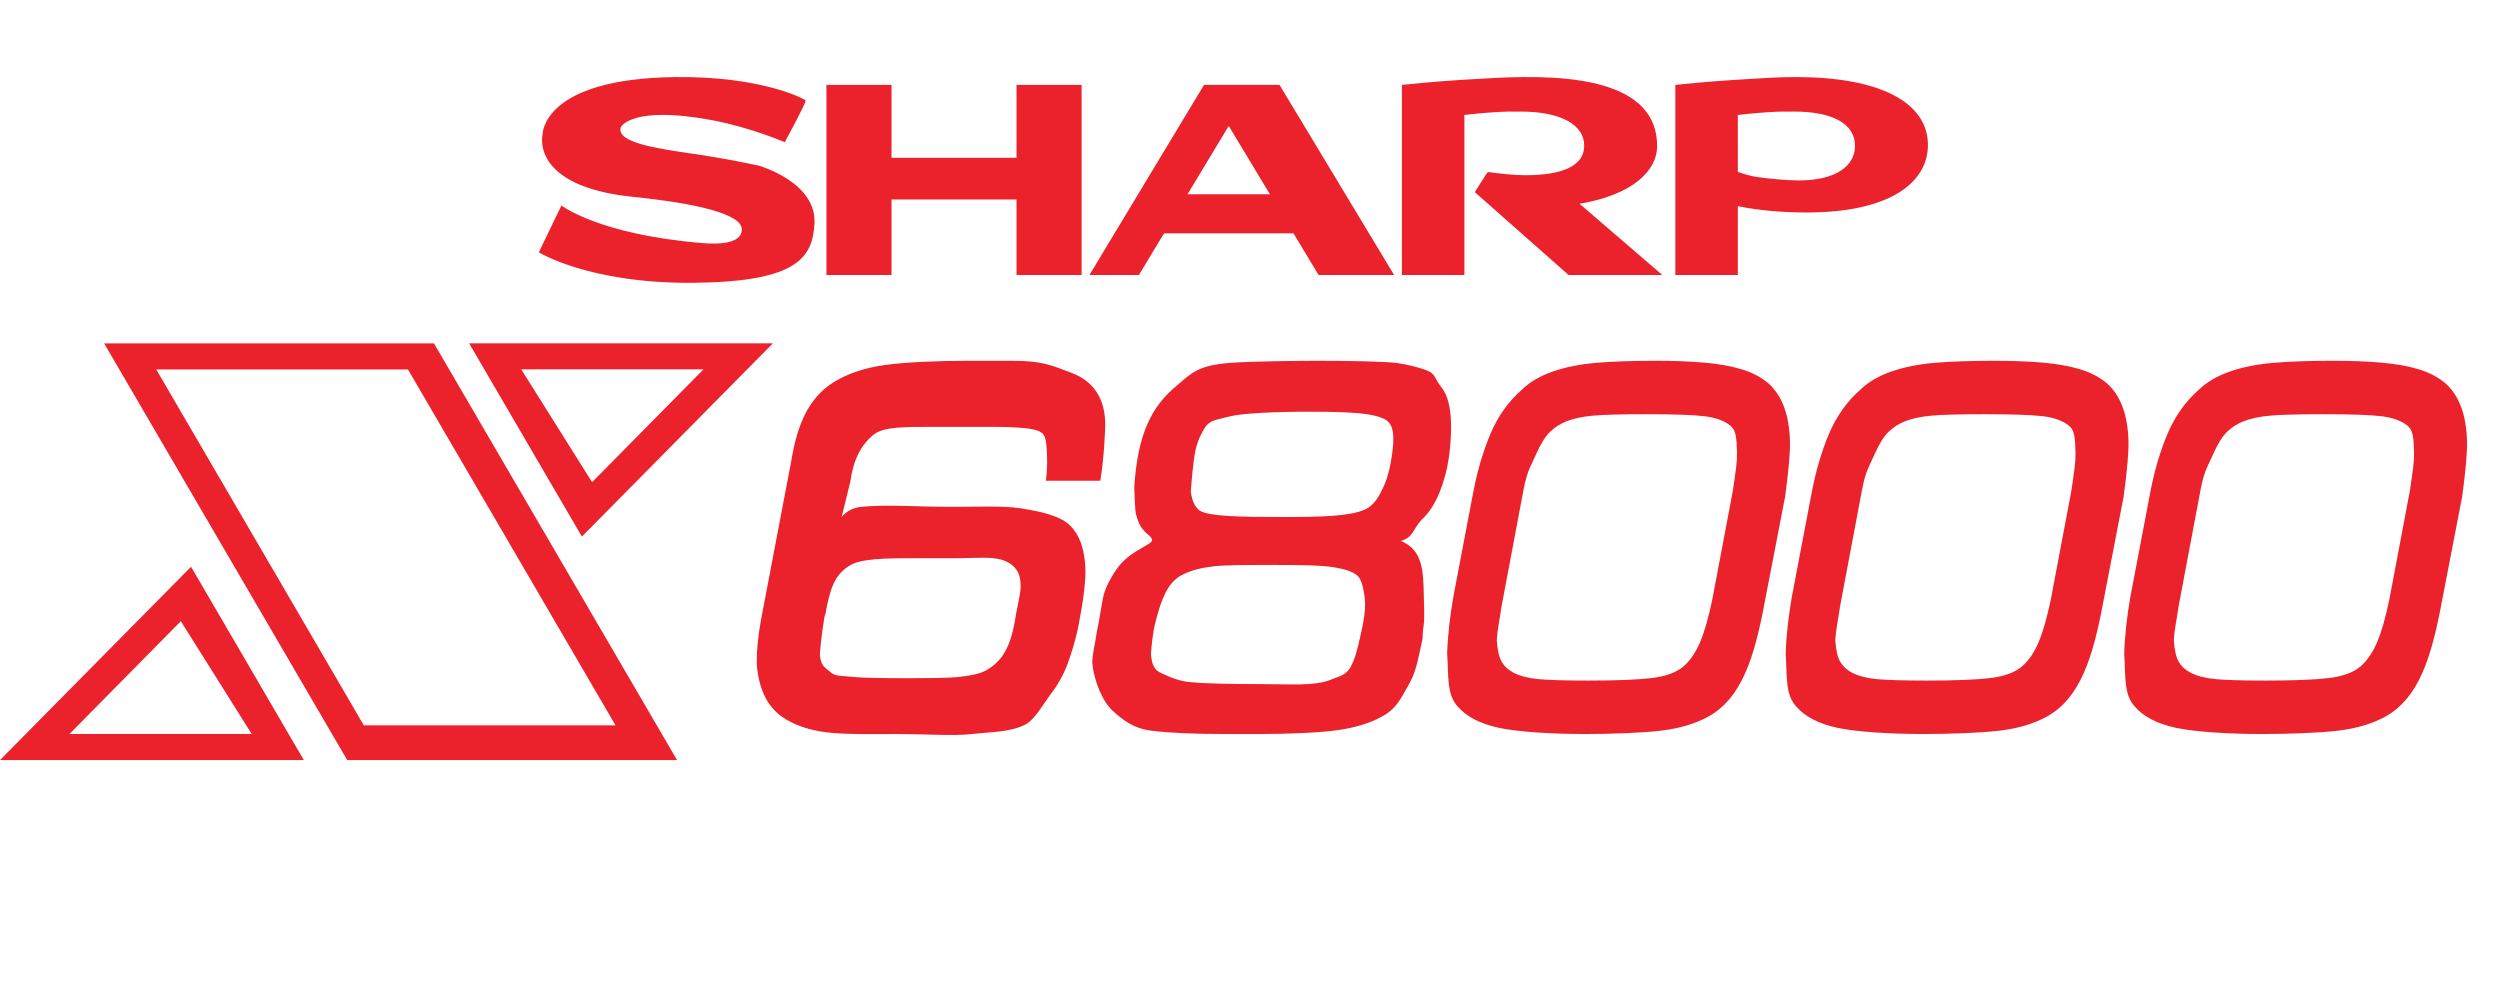 <?xml version="1.0" encoding="UTF-8" standalone="no"?>
<!-- Created with Inkscape (http://www.inkscape.org/) -->

<svg
   xmlns:dc="http://purl.org/dc/elements/1.1/"
   xmlns:cc="http://creativecommons.org/ns#"
   xmlns:rdf="http://www.w3.org/1999/02/22-rdf-syntax-ns#"
   xmlns:svg="http://www.w3.org/2000/svg"
   xmlns="http://www.w3.org/2000/svg"
   xmlns:sodipodi="http://sodipodi.sourceforge.net/DTD/sodipodi-0.dtd"
   xmlns:inkscape="http://www.inkscape.org/namespaces/inkscape"
   version="1.1"
   id="svg2"
   xml:space="preserve"
   width="500"
   height="200"
   viewBox="0 0 500 200"
   sodipodi:docname="x68000.svg"
   inkscape:version="0.92.5 (2060ec1f9f, 2020-04-08)"><defs
     id="defs6" /><sodipodi:namedview
     pagecolor="#ffffff"
     bordercolor="#666666"
     borderopacity="1"
     objecttolerance="10"
     gridtolerance="10"
     guidetolerance="10"
     inkscape:pageopacity="0"
     inkscape:pageshadow="2"
     inkscape:window-width="1366"
     inkscape:window-height="740"
     id="namedview4"
     showgrid="false"
     inkscape:pagecheckerboard="true"
     inkscape:zoom="0.7601519"
     inkscape:cx="566.02144"
     inkscape:cy="59.227321"
     inkscape:window-x="0"
     inkscape:window-y="0"
     inkscape:window-maximized="1"
     inkscape:current-layer="g10" /><g
     id="g10"
     inkscape:groupmode="layer"
     inkscape:label="ink_ext_XXXXXX"
     transform="matrix(1.333,0,0,-1.333,0,200)"><g
       id="g12"
       transform="matrix(0.049,0,0,0.049,0,36)"><path
         d="M 478.406,1196.02 H 1249.17 L 1884.75,106.309 H 1113.98 Z M 318.938,1275.75 1063.13,0 H 2073.1 L 1328.91,1275.75 H 318.938"
         style="fill:#eb222c;fill-opacity:1;fill-rule:nonzero;stroke:none"
         id="path14"
         inkscape:connector-curvature="0" /><path
         d="M 553.711,425.262 770.766,79.738 H 212.629 Z M 584.988,591.898 0,0 H 930.234 L 584.988,591.898"
         style="fill:#eb222c;fill-opacity:1;fill-rule:nonzero;stroke:none"
         id="path16"
         inkscape:connector-curvature="0" /><path
         d="m 1812.99,850.859 -217.06,345.521 h 558.14 z m -31.28,-166.55 584.99,591.801 h -930.24 l 345.25,-591.801"
         style="fill:#eb222c;fill-opacity:1;fill-rule:nonzero;stroke:none"
         id="path18"
         inkscape:connector-curvature="0" /><path
         d="m 3369.05,855.191 h -166.74 c 5.59,40.141 4.08,66.981 2.93,91.52 -1.15,24.988 -3.73,46.879 -15.06,54.929 -23.74,20.46 -120.49,18.62 -223.44,18.62 h -96.3 c -102.41,0 -162.3,0.61 -193.4,-22.428 -40.22,-31.273 -64.49,-79.102 -72.9,-143.434 l -27.12,-110.636 c 0,0 18.07,27.09 58.64,31.437 71.24,7.699 189.87,0.531 234.43,0.531 108.61,-1.859 198.36,4.52 256.75,-5.039 58.37,-9.66 121.9,-22.242 152.28,-55.211 26.85,-27.539 41.55,-69.808 44.21,-126.761 1.77,-37.571 -5.67,-98.981 -22.24,-184.02 -9.29,-41.027 -20.11,-78.058 -32.5,-110.91 -12.33,-32.969 -29.34,-63.519 -51.13,-91.707 -21.7,-28.172 -47.57,-76.992 -77.6,-93.293 -47.4,-24.18 -108.18,-22.59 -163.11,-29.051 -54.92,-6.477 -142.99,0 -230.25,0 -77.88,0 -156.9,-1.777 -213.6,4.961 -56.79,6.731 -103.56,23.121 -140.33,49.172 -44.92,32.688 -70.17,86.738 -75.57,162.039 -0.27,38.899 4.07,83.09 13.01,132.801 l 92.95,487.711 c 17.63,106.758 50.31,190.028 128.02,239.638 43.22,26.93 95.68,44.74 157.34,53.42 61.74,8.77 163.55,13.11 252.4,13.11 h 136.6 c 92.86,0 118.72,-12.4 183.84,-37.12 65.12,-24.71 99.41,-74.06 102.86,-148.04 1.06,-21.61 -3.99,-117.828 -14.97,-182.239 z M 2527.14,445.102 c -1.42,1.878 -4.43,-14.442 -9.03,-48.821 -4.61,-34.371 -7.18,-59.972 -7.63,-76.633 4.79,-35.609 16.93,-35.886 36.59,-53.867 16.4,-10.09 30.39,-7.25 69.81,-11.691 39.43,-4.52 274.11,-4.602 313.8,-0.168 39.6,4.328 72.74,9.738 94.36,23.988 42.17,26.5 70.79,64.602 85.76,167.531 10.71,55.559 15.41,69.84 14.17,96.039 -1.6,35.09 -19.49,58.661 -53.69,70.52 -34.19,11.879 -84.07,6.121 -139.53,6.121 h -109.5 c -117.75,0 -189.06,-0.519 -224.32,-24.891 -40.13,-26.839 -56.08,-62.539 -70.79,-148.128"
         style="fill:#eb222c;fill-opacity:1;fill-rule:nonzero;stroke:none"
         id="path20"
         inkscape:connector-curvature="0" /><path
         d="m 3897.87,597.398 c -70.44,0 -142.46,0.262 -180.47,-3.988 -38.01,-4.262 -69.1,-12.41 -93.47,-24.359 -22.42,-10.11 -40.39,-28.36 -54.04,-54.762 -13.73,-26.48 -25.77,-63.34 -36.32,-110.57 -8.96,-54.739 -7.8,-65.629 -9.48,-81.59 3.37,-29.059 9.48,-46.149 31.45,-55.809 22.05,-9.66 53.77,-26.5 97.45,-28.359 33.31,-3.609 120.22,-5.402 207.5,-5.402 90.62,0 161.68,-6.289 210.85,12.05 23.19,10.2 48.8,13.02 63.51,39.25 14.8,26.141 21.17,53.243 32.43,103.743 8.95,38.617 13.2,68.918 12.66,90.886 -0.6,24.992 -7.61,70.621 -21.18,83.653 -11.23,12.66 -36.32,22.05 -75.12,28.25 -38.81,6.289 -106.59,7.007 -185.77,7.007 z m 391.48,73.622 c 68.66,-28.18 68.66,-94.45 70.44,-170.719 0.27,-10.742 2.83,-68.75 -0.71,-88.871 -3.54,-20.008 -2.39,-35.442 -3.62,-41.899 -15.17,-69.992 -20.12,-100.832 -43.78,-142.179 -23.65,-41.481 -37.56,-71.161 -78.84,-93.301 -35.97,-20.391 -81.6,-34.563 -136.8,-42.449 -55.27,-7.871 -152.11,-11.863 -237.42,-11.863 h -110.21 c -95.42,0 -170.01,3.461 -223.88,10.363 -53.78,6.918 -85.49,31.718 -117.13,60.679 -29.85,26.059 -58.19,89.309 -63.07,150.27 1.59,28.429 6.65,42.969 15.06,96.558 11.08,49.52 13.74,89.391 22.5,115.973 8.77,26.5 26.32,57.68 45.62,82.039 19.23,24.277 47.67,42.09 81.34,61.309 20.73,11.871 26.93,16.379 5.76,34.109 -23.3,19.391 -29.51,37.57 -36.06,61.313 -3.37,7.429 -5.14,79.718 -5.49,82.117 10.27,165.043 53.51,249.121 130.86,312.651 45.44,38.98 65.46,62.1 166.28,69.27 51.74,4.17 193.57,6.2 266.04,6.2 99.94,0 197.12,-2.13 238.5,-6.38 36.31,-5.31 67.86,-13.11 94.79,-23.29 26.95,-10.28 24.19,-27.73 44.74,-52.45 18,-22.77 27.57,-58.91 28.72,-108.35 0.78,-34.1 -1.44,-69.64 -6.73,-106.749 -5.23,-37.039 -14.9,-72.73 -28.98,-107.199 -14,-34.461 -32.17,-61.93 -54.49,-82.582 -28,-30.481 -24.09,-51.82 -61.14,-63.961 -7.96,-2.66 -12.21,-0.797 -12.04,0.441 0.09,0.981 3.28,1.602 9.74,-1.05 z m -279.69,395.65 c -109.57,0 -209.34,-4.96 -246.1,-14.88 -35.88,-10.01 -58.39,-9.13 -74.6,-34.81 -16.13,-25.699 -26.4,-52.64 -30.83,-80.878 -4.43,-28.192 -8.42,-66.102 -11.88,-113.602 3.46,-28.52 12.59,-48.18 27.39,-58.809 28.34,-17.902 127.65,-19.5 256.64,-19.5 115.53,0 201.74,2.391 246.93,21.969 19.12,7.531 35.6,24.551 49.42,50.942 13.92,26.5 22.33,45.808 32.16,95.679 5.5,30.207 7.9,55.731 7.46,76.719 -0.63,26.68 -8.87,44.41 -24.74,53.25 -17.44,9.57 -44.11,15.95 -79.99,19.14 -35.98,3.19 -86.56,4.78 -151.86,4.78"
         style="fill:#eb222c;fill-opacity:1;fill-rule:nonzero;stroke:none"
         id="path22"
         inkscape:connector-curvature="0" /><path
         d="m 5041.6,1058.96 c -75.74,0 -129.95,-1.41 -162.56,-4.25 -32.59,-2.74 -60.68,-8.77 -84.25,-18.08 -18.08,-7.34 -34.29,-17.98 -48.74,-31.71 -14.35,-13.818 -28.7,-36.951 -42.96,-69.279 -14.25,-32.411 -26.76,-49.52 -37.39,-104.282 L 4597.67,470.34 c -7.8,-53.41 -12.67,-70.238 -14.54,-103.649 2.06,-29.953 7,-51.82 15.06,-65.73 8.06,-13.91 20.03,-24.981 35.72,-33.223 20.01,-10.367 45.52,-17.008 76.63,-19.937 31.09,-2.922 82.4,-4.43 153.87,-4.43 86.92,0 151.5,2.66 194.03,7.789 42.53,5.231 74.76,17.199 96.75,35.801 40.57,36.488 63.95,91.07 87.88,204.738 l 62.89,332.84 c 9.14,63.621 13.29,85.231 12.59,118.012 -1.06,45.449 -2.65,69.209 -22.4,83.179 -18.98,14.37 -45.56,23.49 -79.67,27.39 -34.19,3.89 -92.39,5.84 -174.88,5.84 z M 4853.34,79.738 c -99.38,0 -204.81,6.301 -263.21,18.871 -58.38,12.571 -100.81,34.641 -127.48,66.27 -32.94,37.043 -26.85,89.93 -31.46,162.301 1.95,57.941 9.22,115.968 18.52,170.55 l 60.17,316.09 c 12.57,67.77 30.38,129.09 53.49,184.012 23.05,54.838 55.55,100.558 97.37,137.058 23.93,23.12 55.37,41.37 94.27,54.93 38.81,13.47 83.11,22.32 132.71,26.48 49.53,4.16 110.47,6.29 182.68,6.29 54.58,0 103.65,-1.86 147.15,-5.57 43.6,-3.72 81.77,-10.46 114.65,-20.29 32.87,-9.83 60.78,-24.55 83.62,-44.03 41.47,-37.66 63.17,-96.93 65.04,-177.802 0.8,-32.609 -4.17,-88.597 -14.8,-167.976 L 5404.68,489.398 C 5371.46,308.922 5331.75,190.48 5232.53,133.949 5192.22,111.621 5143.76,97.019 5086.97,90.102 5030.19,83.199 4934.6,79.738 4853.34,79.738"
         style="fill:#eb222c;fill-opacity:1;fill-rule:nonzero;stroke:none"
         id="path24"
         inkscape:connector-curvature="0" /><path
         d="m 6078.15,1058.96 c -75.75,0 -129.96,-1.41 -162.56,-4.25 -32.6,-2.74 -60.69,-8.77 -84.26,-18.08 -18.08,-7.34 -34.29,-17.98 -48.72,-31.71 -14.36,-13.818 -28.7,-36.951 -42.98,-69.279 -14.24,-32.411 -26.75,-49.52 -37.37,-104.282 L 5634.21,470.34 c -7.79,-53.41 -12.67,-70.238 -14.53,-103.649 2.05,-29.953 6.99,-51.82 15.07,-65.73 8.05,-13.91 20.02,-24.981 35.71,-33.223 20,-10.367 45.53,-17.008 76.62,-19.937 31.09,-2.922 82.4,-4.43 153.89,-4.43 86.91,0 151.48,2.66 194.02,7.789 42.52,5.231 74.76,17.199 96.75,35.801 40.56,36.488 63.94,91.07 87.87,204.738 l 62.9,332.84 c 9.13,63.621 13.29,85.231 12.59,118.012 -1.07,45.449 -2.66,69.209 -22.4,83.179 -18.99,14.37 -45.56,23.49 -79.67,27.39 -34.18,3.89 -92.4,5.84 -174.88,5.84 z M 5889.89,79.738 c -99.39,0 -204.82,6.301 -263.22,18.871 -58.37,12.571 -100.8,34.641 -127.47,66.27 -32.95,37.043 -26.85,89.93 -31.47,162.301 1.97,57.941 9.22,115.968 18.53,170.55 l 60.17,316.09 c 12.56,67.77 30.38,129.09 53.49,184.012 23.04,54.838 55.55,100.558 97.37,137.058 23.92,23.12 55.38,41.37 94.26,54.93 38.81,13.47 83.11,22.32 132.72,26.48 49.53,4.16 110.47,6.29 182.67,6.29 54.58,0 103.67,-1.86 147.16,-5.57 43.6,-3.72 81.76,-10.46 114.65,-20.29 32.86,-9.83 60.77,-24.55 83.61,-44.03 41.49,-37.66 63.19,-96.93 65.05,-177.802 0.8,-32.609 -4.18,-88.597 -14.8,-167.976 L 6441.22,489.398 C 6408,308.922 6368.3,190.48 6269.08,133.949 6228.76,111.621 6180.31,97.019 6123.52,90.102 6066.73,83.199 5971.14,79.738 5889.89,79.738"
         style="fill:#eb222c;fill-opacity:1;fill-rule:nonzero;stroke:none"
         id="path26"
         inkscape:connector-curvature="0" /><path
         d="m 7114.7,1058.96 c -75.74,0 -129.96,-1.41 -162.57,-4.25 -32.6,-2.74 -60.67,-8.77 -84.25,-18.08 -18.09,-7.34 -34.3,-17.98 -48.73,-31.71 -14.36,-13.818 -28.7,-36.951 -42.98,-69.279 -14.24,-32.411 -26.75,-49.52 -37.37,-104.282 L 6670.75,470.34 c -7.79,-53.41 -12.65,-70.238 -14.52,-103.649 2.05,-29.953 6.99,-51.82 15.06,-65.73 8.06,-13.91 20.03,-24.981 35.71,-33.223 20.01,-10.367 45.53,-17.008 76.63,-19.937 31.09,-2.922 82.41,-4.43 153.88,-4.43 86.91,0 151.49,2.66 194.02,7.789 42.53,5.231 74.77,17.199 96.75,35.801 40.58,36.488 63.96,91.07 87.87,204.738 l 62.9,332.84 c 9.14,63.621 13.29,85.231 12.6,118.012 -1.07,45.449 -2.66,69.209 -22.41,83.179 -18.98,14.37 -45.56,23.49 -79.66,27.39 -34.19,3.89 -92.4,5.84 -174.88,5.84 z M 6926.44,79.738 c -99.4,0 -204.83,6.301 -263.22,18.871 -58.38,12.571 -100.81,34.641 -127.48,66.27 -32.95,37.043 -26.84,89.93 -31.45,162.301 1.95,57.941 9.22,115.968 18.51,170.55 l 60.17,316.09 c 12.58,67.77 30.38,129.09 53.49,184.012 23.05,54.838 55.55,100.558 97.38,137.058 23.92,23.12 55.37,41.37 94.27,54.93 38.8,13.47 83.1,22.32 132.71,26.48 49.52,4.16 110.46,6.29 182.68,6.29 54.58,0 103.65,-1.86 147.14,-5.57 43.61,-3.72 81.77,-10.46 114.65,-20.29 32.86,-9.83 60.77,-24.55 83.63,-44.03 41.47,-37.66 63.17,-96.93 65.04,-177.802 0.8,-32.609 -4.17,-88.597 -14.8,-167.976 L 7477.77,489.398 C 7444.55,308.922 7404.84,190.48 7305.63,133.949 7265.31,111.621 7216.86,97.019 7160.06,90.102 7103.27,83.199 7007.69,79.738 6926.44,79.738"
         style="fill:#eb222c;fill-opacity:1;fill-rule:nonzero;stroke:none"
         id="path28"
         inkscape:connector-curvature="0" /><path
         d="m 2530.5,2067.34 v -582.06 h 199.34 v 231.23 h 382.73 v -231.23 h 199.33 v 582.06 h -199.33 v -223.26 h -382.73 v 223.26 H 2530.5"
         style="fill:#eb222c;fill-opacity:1;fill-rule:nonzero;stroke:none"
         id="path30"
         inkscape:connector-curvature="0" /><path
         d="m 3960.6,1612.85 76.89,-127.57 h 231.23 l -350.83,582.06 h -79.74 -151.49 l -350.83,-582.06 h 151.49 l 76.9,127.57 z m -198.2,328.86 126.06,-209.26 h -252.21 l 126.15,209.26"
         style="fill:#eb222c;fill-opacity:1;fill-rule:nonzero;stroke:none"
         id="path32"
         inkscape:connector-curvature="0" /><path
         d="m 5321.21,1975.29 c 0,0 46.69,5.5 88.78,8.24 41.98,2.65 53.15,2.13 83.61,2.13 117.49,0 187.56,-37.39 186.41,-106.5 -0.97,-57.58 -54.57,-104.35 -172.05,-104.35 -35.34,0 -88.59,4.95 -124.48,10 -35.88,4.97 -62.27,16.39 -62.27,16.39 z m -191.36,92.05 v -582.06 h 191.36 v 210.76 c 63.17,-12.84 135.11,-19.4 211.3,-19.4 253.19,0 368.63,91.07 370.76,203.32 2.47,134.66 -149.46,211.3 -402.65,211.3 -65.75,0 -88.78,-2.75 -179.41,-7.97 -90.62,-5.24 -191.36,-15.95 -191.36,-15.95"
         style="fill:#eb222c;fill-opacity:1;fill-rule:nonzero;stroke:none"
         id="path34"
         inkscape:connector-curvature="0" /><path
         d="m 4292.64,2067.34 v -582.06 h 191.35 v 490.01 c 0,0 46.7,5.5 88.78,8.24 42,2.65 53.16,2.13 83.63,2.13 117.49,0 195.51,-37.39 194.38,-106.5 -0.99,-57.58 -62.55,-88.41 -180.03,-88.41 -35.34,0 -78.86,4.88 -114.72,9.84 -1.95,0.26 -40.13,-61.67 -40.13,-61.67 l 287.04,-253.64 h 287.04 l -253.48,218.11 c 158.69,26.58 237.45,98.7 237.53,176.57 0.19,151.14 -150.16,214.31 -410.63,211.3 -65.73,-0.8 -88.78,-2.75 -179.41,-7.97 -90.62,-5.24 -191.35,-15.95 -191.35,-15.95"
         style="fill:#eb222c;fill-opacity:1;fill-rule:nonzero;stroke:none"
         id="path36"
         inkscape:connector-curvature="0" /><path
         d="m 2402.93,1891.92 c 0,0 66.8,122.62 63.79,127.58 -3.01,4.95 -134.84,74.77 -398.67,71.76 -408.86,-4.61 -406.64,-175.42 -406.64,-175.42 0,0 -40.85,-158.75 276.94,-191.36 194.99,-19.94 333.91,-52.53 333.11,-99.93 -0.8,-47.5 -82.66,-44.65 -119.34,-41.65 -319.02,25.87 -433.04,115.27 -433.04,115.27 l -69.2,-143.35 c 0,0 153.98,-96.39 473.98,-93.46 320.36,2.91 364.21,78.94 370.06,181.26 7.26,127.4 -170.72,177.54 -170.72,177.54 0,0 -97.63,21.45 -199.17,35.97 -116.67,16.75 -238.22,35.43 -223.07,81.51 0,1.59 34.46,67.59 279.06,21.7 118.91,-22.24 222.91,-67.42 222.91,-67.42"
         style="fill:#eb222c;fill-opacity:1;fill-rule:nonzero;stroke:none"
         id="path38"
         inkscape:connector-curvature="0" /></g></g></svg>